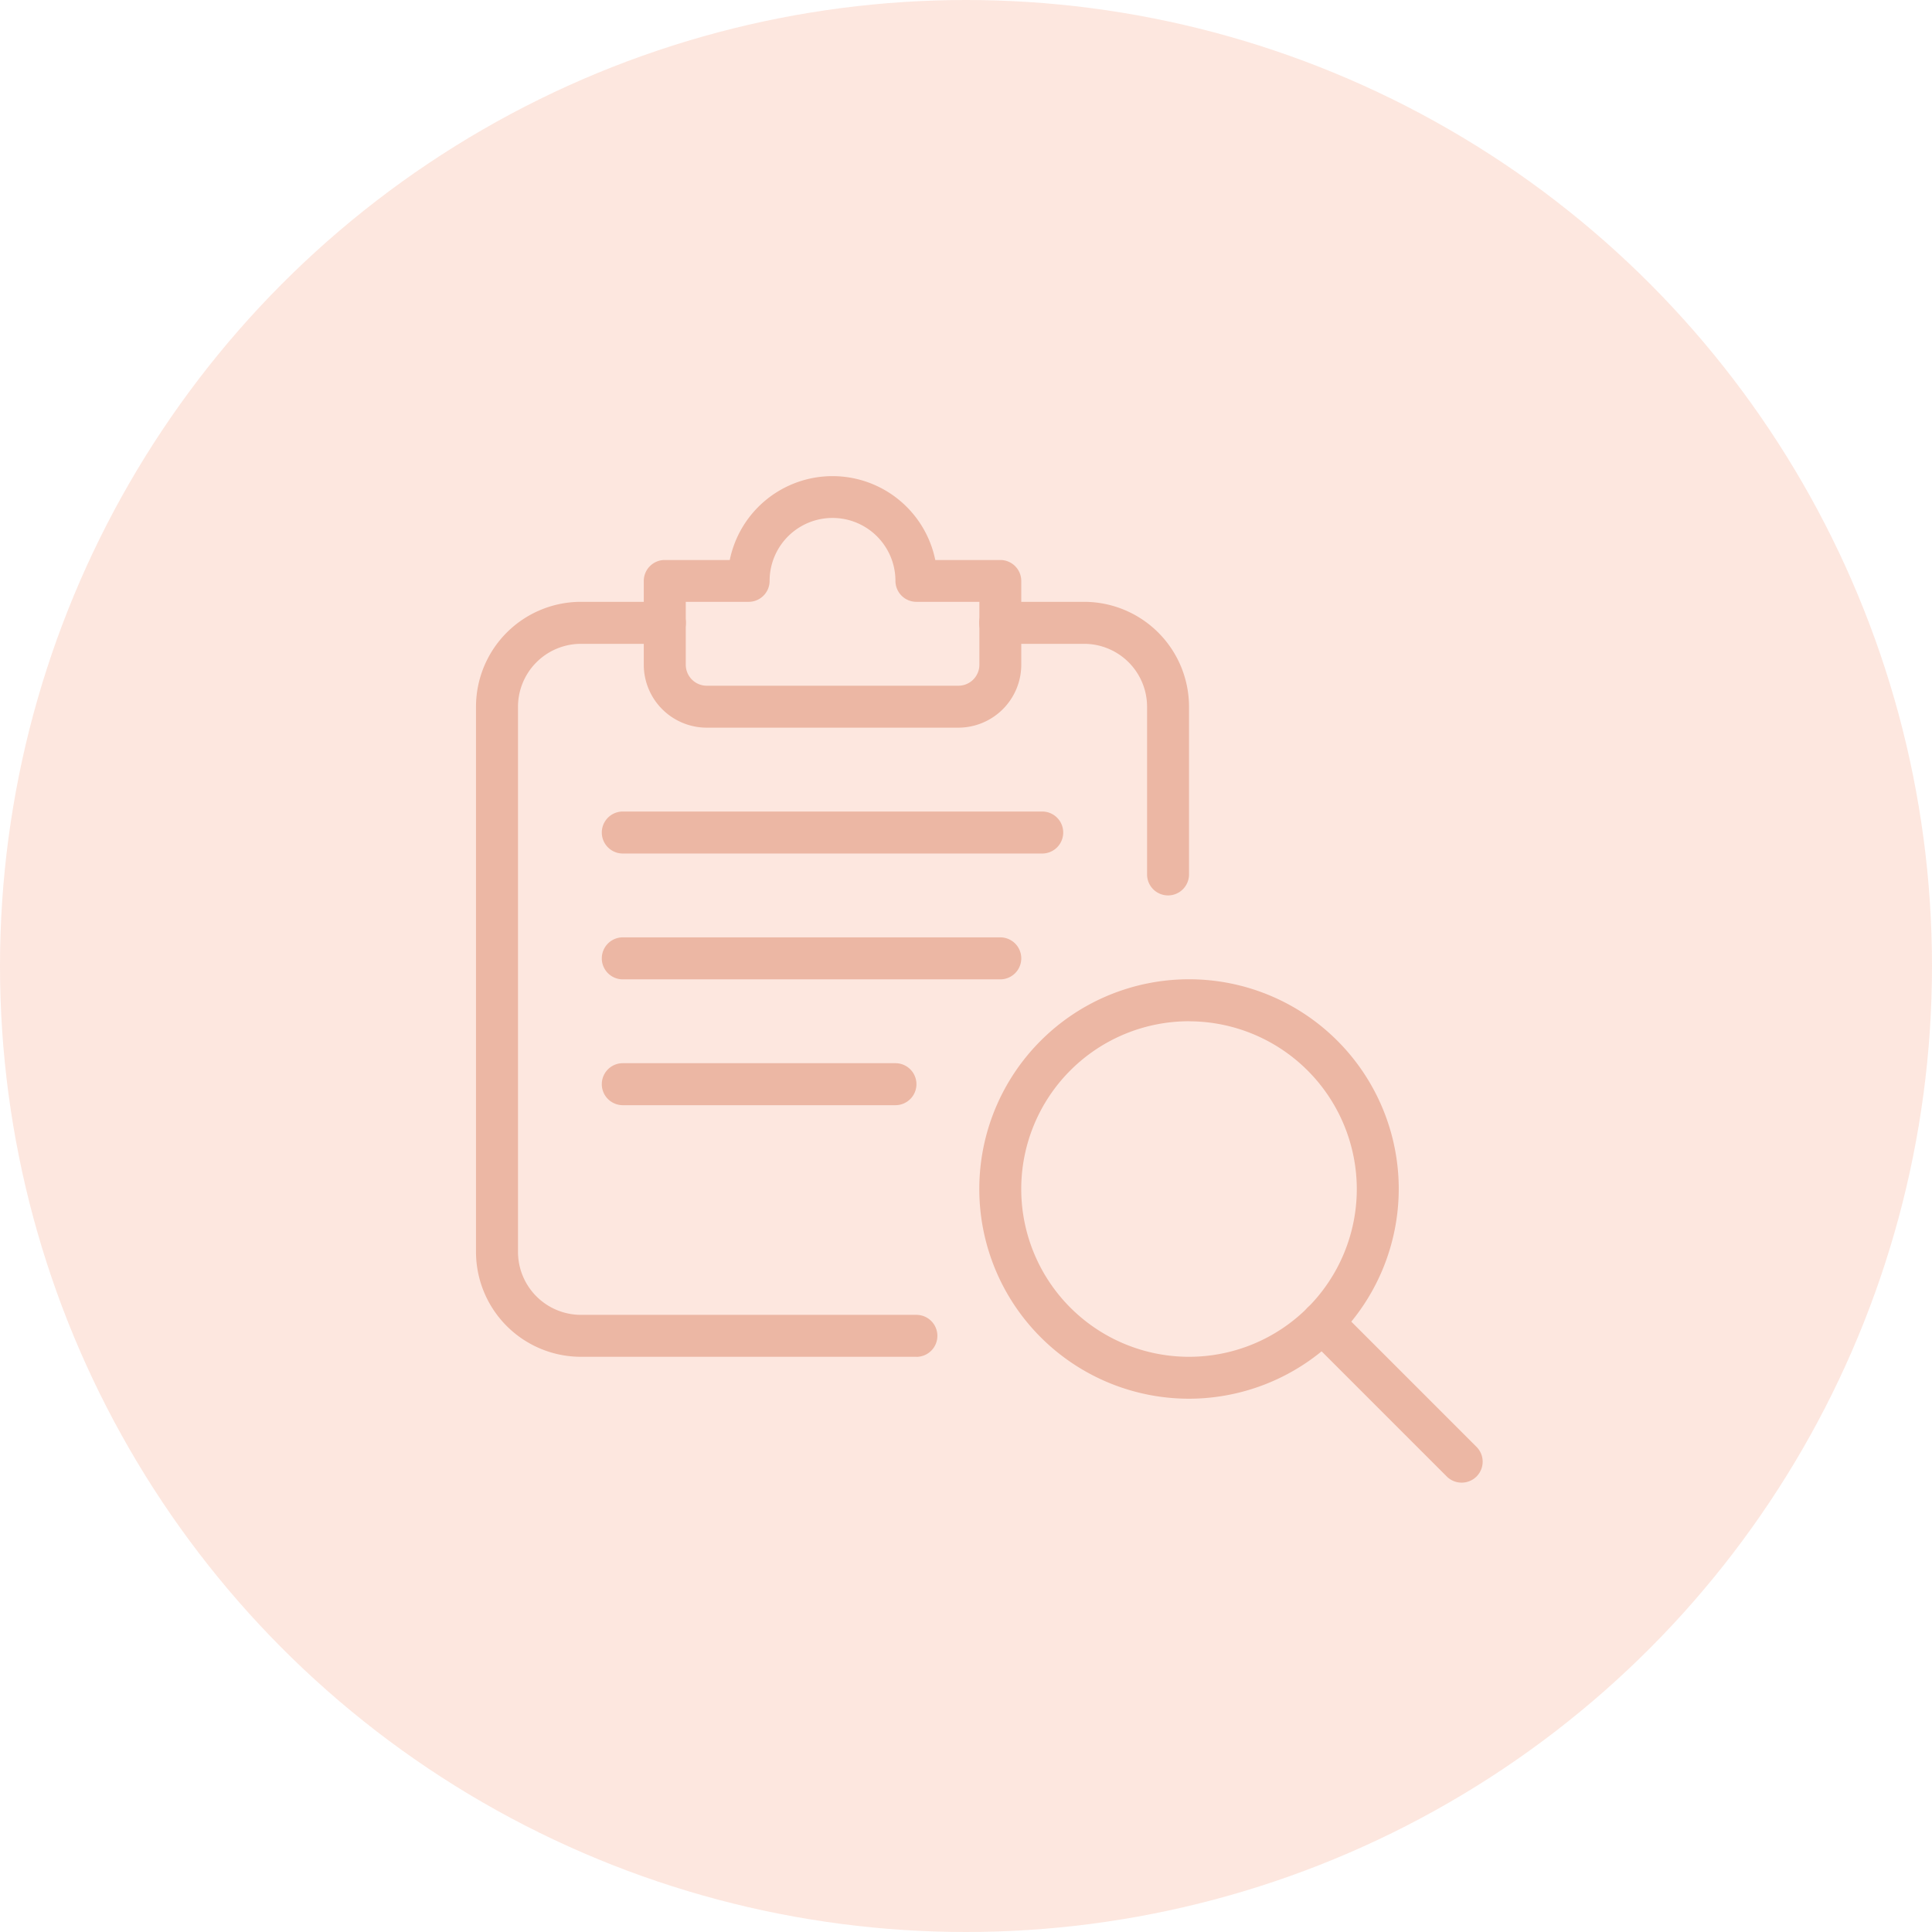 <svg xmlns="http://www.w3.org/2000/svg" width="69" height="69" viewBox="0 0 69 69">
  <g id="Group_3712" data-name="Group 3712" transform="translate(-546 -431)">
    <g id="Group_3690" data-name="Group 3690" transform="translate(-2 -245)">
      <circle id="Ellipse_241" data-name="Ellipse 241" cx="34.5" cy="34.5" r="34.5" transform="translate(548 676)" fill="#ed6635" opacity="0.16"/>
    </g>
    <g id="search" transform="translate(563 448)">
      <path id="Path_5414" data-name="Path 5414" d="M19.49,26.979a7.49,7.49,0,1,1,7.49-7.49A7.5,7.5,0,0,1,19.49,26.979Zm0-13.481a5.992,5.992,0,1,0,5.992,5.992A6,6,0,0,0,19.49,13.5Z" transform="translate(5.975 5.975)" fill="#ecb7a4"/>
      <path id="Path_5415" data-name="Path 5415" d="M25.4,26.15a.752.752,0,0,1-.53-.219l-4.97-4.97A.749.749,0,1,1,20.96,19.9l4.97,4.97A.748.748,0,0,1,25.4,26.15Z" transform="translate(9.8 9.801)" fill="#ecb7a4"/>
      <path id="Path_5416" data-name="Path 5416" d="M15.728,29.963H3.745A3.749,3.749,0,0,1,0,26.218V6.745A3.749,3.749,0,0,1,3.745,3h3a.749.749,0,0,1,0,1.5h-3A2.25,2.25,0,0,0,1.5,6.745V26.218a2.25,2.25,0,0,0,2.247,2.247H15.728a.749.749,0,0,1,0,1.5Z" transform="translate(0 1.494)" fill="#ecb7a4"/>
      <path id="Path_5417" data-name="Path 5417" d="M15.234,8.988H6.247A2.25,2.25,0,0,1,4,6.741v-3A.749.749,0,0,1,4.749,3H7.071a3.746,3.746,0,0,1,7.34,0h2.322a.749.749,0,0,1,.749.749v3A2.25,2.25,0,0,1,15.234,8.988ZM5.5,4.494V6.741a.75.75,0,0,0,.749.749h8.988a.75.75,0,0,0,.749-.749V4.494H13.737a.749.749,0,0,1-.749-.749,2.247,2.247,0,0,0-4.494,0,.749.749,0,0,1-.749.749Z" transform="translate(1.992)" fill="#ecb7a4"/>
      <path id="Path_5418" data-name="Path 5418" d="M18.728,9.5H3.749a.749.749,0,0,1,0-1.5H18.728a.749.749,0,0,1,0,1.5Z" transform="translate(1.494 3.983)" fill="#ecb7a4"/>
      <path id="Path_5419" data-name="Path 5419" d="M17.23,12.5H3.749a.749.749,0,0,1,0-1.5H17.23a.749.749,0,0,1,0,1.5Z" transform="translate(1.494 5.477)" fill="#ecb7a4"/>
      <path id="Path_5420" data-name="Path 5420" d="M13.485,15.5H3.749a.749.749,0,0,1,0-1.5h9.737a.749.749,0,0,1,0,1.5Z" transform="translate(1.494 6.971)" fill="#ecb7a4"/>
      <path id="Path_5421" data-name="Path 5421" d="M18.741,13.485a.749.749,0,0,1-.749-.749V6.745A2.25,2.25,0,0,0,15.745,4.5h-3a.749.749,0,0,1,0-1.5h3A3.749,3.749,0,0,1,19.49,6.745v5.992A.749.749,0,0,1,18.741,13.485Z" transform="translate(5.975 1.494)" fill="#ecb7a4"/>
    </g>
  </g>
</svg>
